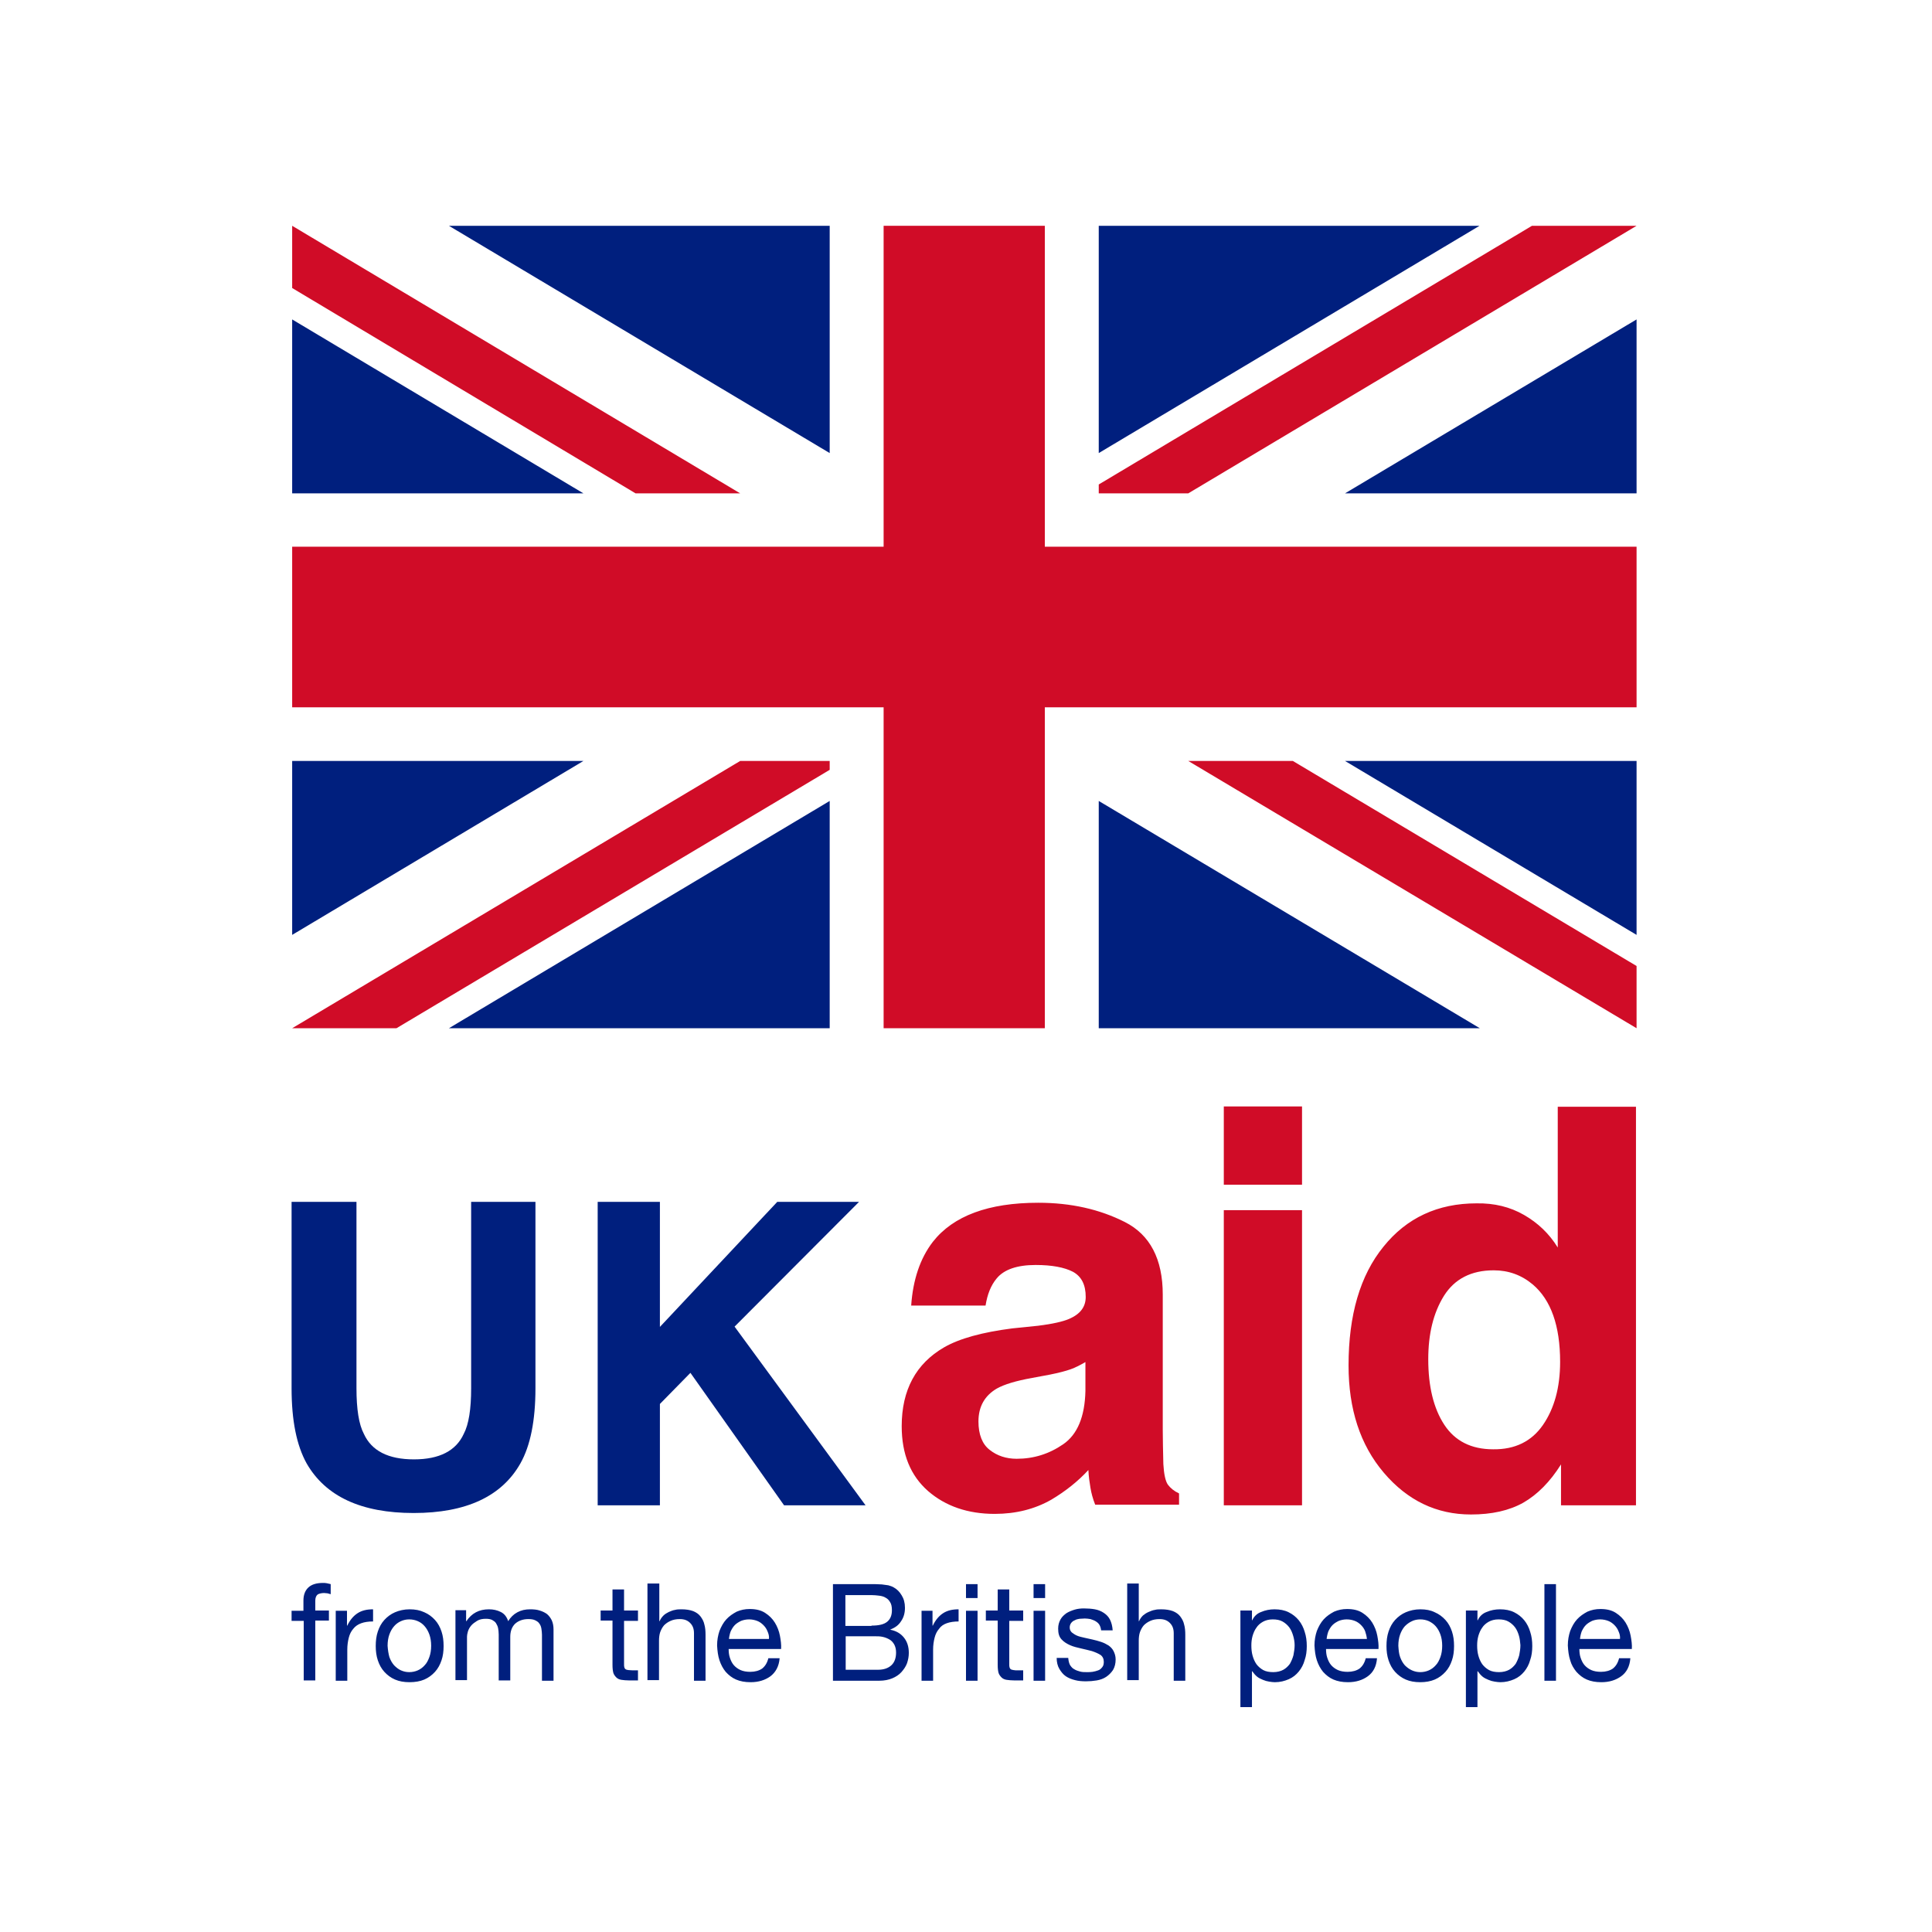 <svg enable-background="new 0 0 652 652" viewBox="0 0 652 652" xmlns="http://www.w3.org/2000/svg"><path d="m352.6 347v-108.3h199.7v-54.2h-199.7v-108.3h-54.4v108.3h-199.6v54.2h199.6v108.3z" fill="#d00c27"/><path d="m98.6 347 151.2-90.2h30.2v3l-146.2 87.2z" fill="#d00c27"/><path d="m370.8 163.5 146.2-87.3h35.3l-151.3 90.3h-30.2z" fill="#d00c27"/><path d="m436.3 256.8 116 69.2v21l-151.3-90.2z" fill="#d00c27"/><path d="m214.5 166.5-115.9-69.3v-21l151.2 90.3z" fill="#d00c27"/><g fill="#001f7e"><path d="m370.8 347h128.6l-128.6-76.7z"/><path d="m151.5 347h128.5v-76.7z"/><path d="m552.3 315.5v-58.7h-98.4z"/><path d="m98.6 107.8v58.7h98.3z"/><path d="m370.8 76.2v76.7l128.5-76.7z"/><path d="m98.6 256.8v58.7l98.3-58.7z"/><path d="m280 76.2h-128.5l128.5 76.7z"/><path d="m552.3 166.5v-58.7l-98.4 58.7z"/><path d="m546.2 550.5c-.3-.8-.8-1.5-1.4-2.1s-1.3-1.1-2.1-1.4-1.7-.5-2.7-.5-1.9.2-2.7.5c-.8.4-1.5.8-2.1 1.4s-1 1.3-1.4 2.1c-.3.8-.5 1.7-.6 2.6h13.5c.1-.9-.1-1.7-.5-2.6m.9 15.2c-1.8 1.3-4 2-6.7 2-1.9 0-3.5-.3-4.9-.9s-2.5-1.5-3.5-2.6c-.9-1.1-1.7-2.4-2.1-3.9-.5-1.5-.7-3.2-.8-5 0-1.8.3-3.4.8-4.9.6-1.5 1.3-2.8 2.3-3.9s2.2-1.9 3.5-2.6c1.4-.6 2.8-.9 4.4-.9 2.1 0 3.8.4 5.2 1.3s2.5 2 3.3 3.3 1.4 2.8 1.7 4.4.5 3.1.4 4.5h-17.7c0 1 .1 2 .4 2.9s.7 1.8 1.3 2.5 1.4 1.3 2.3 1.7 2 .6 3.3.6c1.6 0 3-.4 4-1.1 1-.8 1.7-1.9 2.1-3.5h3.8c-.2 2.8-1.3 4.8-3.1 6.1m-22 1.5h-3.9v-32.6h3.9zm-12.5-15.2c-.3-1-.7-2-1.3-2.8s-1.4-1.5-2.3-2-2-.7-3.3-.7-2.4.3-3.3.8-1.7 1.2-2.2 2c-.6.8-1 1.8-1.3 2.8-.3 1.1-.4 2.1-.4 3.2 0 1.2.1 2.3.4 3.4s.7 2 1.3 2.9c.6.8 1.4 1.5 2.3 2s2.1.7 3.4.7 2.5-.3 3.4-.8 1.6-1.2 2.2-2c.5-.9.9-1.8 1.2-2.9.2-1.1.4-2.2.4-3.4-.1-1.1-.2-2.2-.5-3.2m-14-8.4v3.2h.1c.6-1.3 1.6-2.3 3-2.8 1.4-.6 2.9-.9 4.5-.9 1.8 0 3.4.3 4.8 1s2.5 1.6 3.4 2.7 1.6 2.5 2 3.9c.5 1.5.7 3.1.7 4.8s-.2 3.3-.7 4.7c-.4 1.5-1.1 2.8-2 3.9s-2 2-3.4 2.6-2.9 1-4.7 1c-.6 0-1.2-.1-1.9-.2s-1.4-.3-2.1-.6-1.4-.6-2-1.1-1.1-1.1-1.6-1.8h-.1v12.1h-3.9v-32.6h3.9zm-26.1 15.6c.4 1.1.9 2 1.6 2.8.7.7 1.5 1.3 2.4 1.7s1.8.6 2.8.6 2-.2 2.9-.6 1.7-1 2.3-1.7c.7-.7 1.2-1.7 1.6-2.8s.6-2.4.6-3.8-.2-2.7-.6-3.8-.9-2-1.6-2.8-1.5-1.3-2.3-1.7c-.9-.4-1.9-.6-2.9-.6s-2 .2-2.8.6c-.9.4-1.7 1-2.4 1.7-.7.8-1.2 1.7-1.6 2.8s-.6 2.4-.6 3.8c.1 1.5.2 2.7.6 3.8m-3.9-8.6c.5-1.5 1.2-2.8 2.2-3.9s2.2-2 3.6-2.6 3.1-1 4.9-1c1.9 0 3.5.3 4.9 1 1.4.6 2.6 1.5 3.6 2.6s1.7 2.4 2.2 3.9.7 3.1.7 4.9c0 1.7-.2 3.4-.7 4.8-.5 1.5-1.2 2.8-2.2 3.9s-2.2 2-3.6 2.6-3.1.9-4.9.9c-1.9 0-3.5-.3-4.9-.9s-2.6-1.5-3.6-2.6-1.7-2.4-2.2-3.9-.7-3.1-.7-4.8c0-1.8.2-3.4.7-4.9m-7.9-.1c-.3-.8-.8-1.5-1.4-2.1s-1.3-1.1-2.1-1.4-1.7-.5-2.7-.5-1.9.2-2.7.5c-.8.4-1.5.8-2.1 1.4s-1 1.3-1.4 2.1c-.3.8-.5 1.7-.6 2.6h13.6c-.1-.9-.3-1.7-.6-2.6m.9 15.2c-1.8 1.3-4 2-6.7 2-1.9 0-3.5-.3-4.9-.9s-2.5-1.5-3.5-2.6c-.9-1.1-1.6-2.4-2.1-3.9s-.7-3.2-.8-5c0-1.8.3-3.4.8-4.9.6-1.5 1.3-2.8 2.3-3.9s2.2-1.9 3.5-2.6c1.4-.6 2.8-.9 4.4-.9 2.1 0 3.8.4 5.2 1.3s2.5 2 3.3 3.3 1.4 2.8 1.7 4.4.5 3.1.4 4.5h-17.7c0 1 .1 2 .4 2.9s.7 1.8 1.3 2.5 1.4 1.3 2.3 1.7 2 .6 3.3.6c1.6 0 3-.4 4-1.1 1-.8 1.7-1.9 2.1-3.5h3.8c-.2 2.8-1.3 4.8-3.1 6.1m-25.2-13.7c-.3-1-.7-2-1.3-2.8s-1.4-1.5-2.3-2-2-.7-3.3-.7-2.4.3-3.3.8-1.7 1.2-2.2 2c-.6.8-1 1.8-1.3 2.8-.3 1.1-.4 2.1-.4 3.2 0 1.2.1 2.3.4 3.4s.7 2 1.3 2.9c.6.8 1.4 1.5 2.3 2s2.1.7 3.4.7 2.5-.3 3.4-.8 1.6-1.2 2.2-2c.5-.9.9-1.8 1.2-2.9.2-1.1.4-2.2.4-3.4 0-1.1-.2-2.2-.5-3.2m-13.9-8.4v3.2h.1c.6-1.3 1.6-2.3 3-2.8 1.4-.6 2.9-.9 4.5-.9 1.8 0 3.4.3 4.8 1s2.5 1.6 3.4 2.7 1.6 2.5 2 3.9c.5 1.5.7 3.1.7 4.8s-.2 3.3-.7 4.7c-.4 1.5-1.1 2.8-2 3.9s-2 2-3.4 2.6-2.9 1-4.7 1c-.6 0-1.2-.1-1.9-.2s-1.4-.3-2.1-.6-1.4-.6-2-1.1-1.1-1.1-1.6-1.8h-.1v12.1h-3.9v-32.6h3.9zm-38.2-9v12.5h.1c.3-.7.7-1.3 1.3-1.9.6-.5 1.2-.9 1.9-1.2s1.4-.6 2.1-.7c.7-.2 1.5-.2 2.2-.2 1.5 0 2.8.2 3.9.6 1 .4 1.9 1 2.5 1.8s1.1 1.7 1.3 2.7c.3 1 .4 2.2.4 3.5v15.5h-3.9v-16c0-1.5-.4-2.6-1.3-3.5s-2-1.3-3.5-1.3c-1.2 0-2.2.2-3.1.6s-1.6.9-2.2 1.5c-.6.7-1 1.5-1.3 2.3-.3.9-.4 1.9-.4 2.9v13.3h-3.9v-32.6h3.9zm-23.2 27.3c.4.6.8 1.1 1.4 1.4.6.4 1.3.6 2 .8s1.5.2 2.3.2c.6 0 1.2 0 1.9-.1s1.3-.3 1.9-.5 1-.6 1.4-1.1.5-1.1.5-1.8c0-1-.4-1.8-1.1-2.3-.8-.5-1.7-.9-2.9-1.3-1.1-.3-2.4-.6-3.7-.9s-2.6-.6-3.7-1.1-2.1-1.1-2.9-2-1.1-2-1.1-3.6c0-1.2.3-2.2.8-3.1s1.2-1.5 2-2.1c.8-.5 1.8-.9 2.8-1.2s2.1-.4 3.1-.4c1.3 0 2.6.1 3.7.3s2.1.6 3 1.2 1.6 1.3 2.1 2.3.8 2.2.9 3.6h-3.9c-.1-.8-.3-1.4-.6-1.9s-.8-.9-1.3-1.2-1.1-.5-1.7-.7c-.6-.1-1.3-.2-1.9-.2s-1.2.1-1.8.1c-.6.1-1.1.2-1.6.5-.5.2-.9.5-1.2.9s-.5.9-.5 1.5c0 .7.2 1.2.7 1.7.5.4 1.1.8 1.8 1.1s1.6.5 2.5.7 1.8.4 2.7.6c1 .2 1.9.5 2.9.8.9.3 1.7.7 2.5 1.2.7.5 1.3 1.1 1.7 1.9s.7 1.7.7 2.8c0 1.4-.3 2.6-.9 3.6-.6.9-1.4 1.7-2.3 2.3s-2 1-3.2 1.2-2.4.3-3.6.3c-1.3 0-2.6-.1-3.7-.4-1.2-.3-2.2-.7-3.1-1.3s-1.6-1.5-2.2-2.5-.9-2.3-.9-3.7h3.9c.1 1.1.3 1.8.6 2.4m-8.4 5.3h-3.9v-23.6h3.9zm-3.9-32.6h3.9v4.7h-3.9zm-3.5 9v3.4h-4.7v14.6c0 .5 0 .8.1 1.1s.2.5.4.6c.2.2.5.2.9.3s.9.1 1.5.1h1.8v3.4h-3c-1 0-1.9-.1-2.6-.2s-1.3-.4-1.7-.8-.8-.9-1-1.5c-.2-.7-.3-1.6-.3-2.7v-15h-4v-3.4h4v-7.1h3.9v7.1h4.7zm-15.4 23.6h-3.9v-23.6h3.9zm-3.9-32.6h3.9v4.7h-3.9zm-11.3 9v5h.1c.9-1.9 2.1-3.3 3.5-4.2s3.1-1.3 5.2-1.3v4.1c-1.5 0-2.9.2-4 .6s-2 1-2.6 1.9c-.7.8-1.2 1.8-1.5 3s-.5 2.5-.5 4v10.5h-3.9v-23.6zm-18.4 19.9c1.9 0 3.4-.5 4.5-1.5s1.6-2.5 1.6-4.3c0-1.1-.2-1.9-.6-2.7-.4-.7-.9-1.3-1.6-1.7s-1.4-.7-2.3-.9-1.7-.2-2.6-.2h-9.9v11.3zm-2.2-14.9c2.5 0 4.2-.4 5.3-1.3s1.6-2.2 1.6-3.9c0-1.2-.2-2.1-.6-2.7-.4-.7-.9-1.2-1.5-1.5-.6-.4-1.4-.6-2.2-.7s-1.7-.2-2.7-.2h-8.7v10.4h8.8zm-1.2-14h2.3c.8 0 1.6.1 2.4.1.8.1 1.5.2 2.2.3.7.2 1.3.4 1.8.7 1.1.6 2 1.5 2.7 2.7.7 1.1 1.1 2.5 1.1 4.2s-.4 3.2-1.3 4.5c-.8 1.3-2 2.2-3.6 2.8v.1c2 .4 3.5 1.3 4.6 2.7s1.6 3.1 1.6 5.1c0 1.2-.2 2.3-.6 3.5-.4 1.1-1.1 2.1-1.9 3s-1.9 1.6-3.1 2.1-2.7.8-4.3.8h-15.7v-32.6zm-33.9 15.9c-.3-.8-.8-1.5-1.4-2.1s-1.3-1.1-2.1-1.4-1.7-.5-2.7-.5-1.9.2-2.7.5c-.8.4-1.5.8-2.1 1.4s-1 1.3-1.4 2.1c-.3.8-.5 1.7-.6 2.6h13.5c.1-.9-.1-1.7-.5-2.6m1 15.2c-1.8 1.3-4 2-6.7 2-1.9 0-3.5-.3-4.9-.9s-2.5-1.5-3.5-2.6c-.9-1.1-1.6-2.4-2.1-3.9s-.7-3.2-.8-5c0-1.8.3-3.4.8-4.9.6-1.5 1.3-2.8 2.3-3.9s2.2-1.9 3.5-2.6c1.4-.6 2.8-.9 4.4-.9 2.1 0 3.8.4 5.2 1.3s2.5 2 3.3 3.3 1.4 2.8 1.7 4.4.5 3.1.4 4.5h-17.7c0 1 .1 2 .4 2.9s.7 1.8 1.3 2.5 1.4 1.3 2.3 1.7 2 .6 3.3.6c1.6 0 3-.4 4-1.1 1-.8 1.7-1.9 2.1-3.5h3.8c-.2 2.8-1.4 4.8-3.1 6.1m-37.5-31.1v12.5h.1c.3-.7.7-1.3 1.3-1.9.5-.5 1.2-.9 1.8-1.2.7-.3 1.4-.6 2.1-.7.7-.2 1.5-.2 2.2-.2 1.5 0 2.8.2 3.9.6 1 .4 1.9 1 2.5 1.8s1.1 1.7 1.3 2.7c.3 1 .4 2.2.4 3.5v15.5h-3.9v-16c0-1.5-.4-2.6-1.3-3.5s-2-1.3-3.5-1.3c-1.2 0-2.2.2-3.1.6s-1.6.9-2.2 1.5c-.6.7-1 1.5-1.3 2.3-.3.9-.4 1.9-.4 2.9v13.3h-3.9v-32.6h4zm-7.2 9v3.4h-4.7v14.6c0 .5 0 .8.1 1.1s.2.5.4.6c.2.2.5.2.9.3.4 0 .9.1 1.5.1h1.8v3.4h-3c-1 0-1.9-.1-2.6-.2s-1.3-.4-1.7-.8-.8-.9-1-1.5c-.2-.7-.3-1.6-.3-2.7v-15h-4v-3.4h4v-7.1h3.9v7.1h4.7zm-58 0v3.5h.1c1.8-2.7 4.3-4 7.6-4 1.5 0 2.8.3 4 .9s2 1.6 2.5 3.1c.8-1.3 1.8-2.3 3.1-3s2.7-1 4.3-1c1.2 0 2.3.1 3.2.4 1 .3 1.8.7 2.5 1.2.7.6 1.2 1.3 1.6 2.1.4.9.6 1.9.6 3.1v17.3h-3.9v-15.5c0-.7-.1-1.4-.2-2.1-.1-.6-.3-1.2-.7-1.7-.3-.5-.8-.8-1.4-1.1s-1.4-.4-2.3-.4c-1.9 0-3.4.6-4.5 1.6-1.1 1.1-1.6 2.6-1.6 4.4v14.7h-3.9v-15.5c0-.8-.1-1.5-.2-2.1s-.4-1.2-.7-1.7-.8-.8-1.3-1.1c-.6-.3-1.3-.4-2.2-.4-1.1 0-2.1.2-2.9.7s-1.5 1-2 1.6-.9 1.3-1.1 2-.3 1.3-.3 1.7v14.7h-3.9v-23.6h3.6zm-25.9 15.6c.4 1.1.9 2 1.6 2.8.7.7 1.4 1.3 2.3 1.7s1.8.6 2.8.6 2-.2 2.9-.6 1.7-1 2.3-1.7c.7-.7 1.2-1.7 1.6-2.8s.6-2.4.6-3.8-.2-2.7-.6-3.8-.9-2-1.6-2.8-1.4-1.3-2.3-1.7-1.9-.6-2.9-.6-1.9.2-2.8.6-1.7 1-2.3 1.7c-.7.8-1.2 1.7-1.6 2.8s-.6 2.4-.6 3.8c.1 1.5.3 2.7.6 3.8m-3.9-8.6c.5-1.5 1.2-2.8 2.2-3.9s2.2-2 3.6-2.6 3.1-1 4.9-1c1.9 0 3.5.3 5 1 1.4.6 2.6 1.5 3.6 2.6s1.7 2.4 2.2 3.9.7 3.1.7 4.9c0 1.7-.2 3.4-.7 4.8-.5 1.5-1.2 2.8-2.2 3.9s-2.2 2-3.6 2.6-3.1.9-5 .9-3.5-.3-4.9-.9-2.6-1.5-3.6-2.6-1.7-2.4-2.2-3.9-.7-3.1-.7-4.8c0-1.8.2-3.4.7-4.9m-10.4-7v5h.1c.9-1.9 2.1-3.3 3.5-4.2s3.1-1.3 5.2-1.3v4.1c-1.6 0-2.9.2-4 .6s-2 1-2.7 1.9c-.7.8-1.2 1.8-1.5 3s-.5 2.5-.5 4v10.5h-3.9v-23.6zm-18.7 3.4v-3.4h4v-3.5c0-1.9.6-3.4 1.7-4.4s2.7-1.5 4.9-1.5c.4 0 .8 0 1.3.1s.9.2 1.3.3v3.4c-.3-.1-.7-.2-1.1-.3-.4 0-.8-.1-1.1-.1-.9 0-1.7.2-2.2.5-.5.4-.8 1.1-.8 2.1v3.3h4.6v3.4h-4.6v20.2h-3.9v-20.1z"/></g><path d="m520.7 480.9c3.8-5.5 5.8-12.6 5.8-21.3 0-12.2-3.1-20.9-9.2-26.1-3.8-3.2-8.2-4.8-13.2-4.8-7.6 0-13.2 2.9-16.8 8.6-3.6 5.8-5.3 12.9-5.3 21.4 0 9.2 1.8 16.6 5.4 22.1s9.1 8.3 16.5 8.3c7.4.1 13-2.7 16.8-8.2m-6.4-70.9c4.7 2.7 8.5 6.3 11.4 11v-47.5h26.4v134.5h-25.3v-13.8c-3.7 5.9-8 10.2-12.7 12.9-4.8 2.7-10.7 4-17.7 4-11.6 0-21.4-4.7-29.4-14.1s-11.9-21.5-11.9-36.2c0-17 3.9-30.4 11.8-40.1 7.8-9.7 18.3-14.6 31.4-14.6 6-.1 11.3 1.2 16 3.9m-101.3 98h26.4v-99.6h-26.4zm26.5-134.6h-26.5v26.4h26.4v-26.4zm-73.1 86.2c-1.7 1-3.4 1.9-5.1 2.5s-4 1.2-7 1.8l-5.9 1.1c-5.6 1-9.5 2.2-12 3.6-4.1 2.4-6.2 6.1-6.2 11.1 0 4.4 1.3 7.7 3.8 9.6 2.5 2 5.6 3 9.1 3 5.7 0 10.9-1.6 15.7-4.9s7.3-9.3 7.5-18v-9.8zm-16-12.2c4.8-.6 8.3-1.4 10.4-2.3 3.7-1.6 5.6-4 5.6-7.4 0-4.1-1.4-6.9-4.3-8.5-2.9-1.5-7.1-2.3-12.6-2.3-6.2 0-10.7 1.5-13.2 4.6-1.9 2.3-3.1 5.3-3.7 9.1h-25.1c.6-8.7 3-15.9 7.3-21.5 6.9-8.8 18.8-13.2 35.6-13.2 11 0 20.7 2.2 29.2 6.5s12.8 12.5 12.8 24.5v45.7c0 3.2.1 7 .2 11.5.2 3.4.7 5.7 1.5 6.9.9 1.2 2.1 2.2 3.8 3v3.8h-28.3c-.8-2-1.3-3.9-1.6-5.7s-.6-3.8-.7-6c-3.6 3.9-7.8 7.2-12.5 10-5.6 3.2-12 4.8-19.1 4.8-9.1 0-16.6-2.6-22.5-7.7-5.9-5.2-8.9-12.4-8.9-21.9 0-12.2 4.8-21.1 14.3-26.6 5.2-3 12.9-5.1 23-6.4z" fill="#d00c27"/><path d="m201.7 405.6h21v42.2l39.6-42.2h27.6l-42 42.1 44.2 60.3h-27.5l-31.6-44.7-10.3 10.5v34.2h-21z" fill="#001f7e"/><path d="m98.6 405.6h21.7v62.9c0 7 .8 12.2 2.5 15.4 2.6 5.7 8.2 8.6 16.9 8.6 8.6 0 14.2-2.9 16.8-8.6 1.7-3.2 2.5-8.4 2.5-15.4v-62.9h21.7v62.9c0 10.9-1.7 19.4-5.1 25.4-6.3 11.1-18.3 16.7-36 16.7s-29.7-5.6-36.1-16.7c-3.4-6.1-5.1-14.5-5.1-25.4v-62.9z" fill="#001f7e"/></svg>